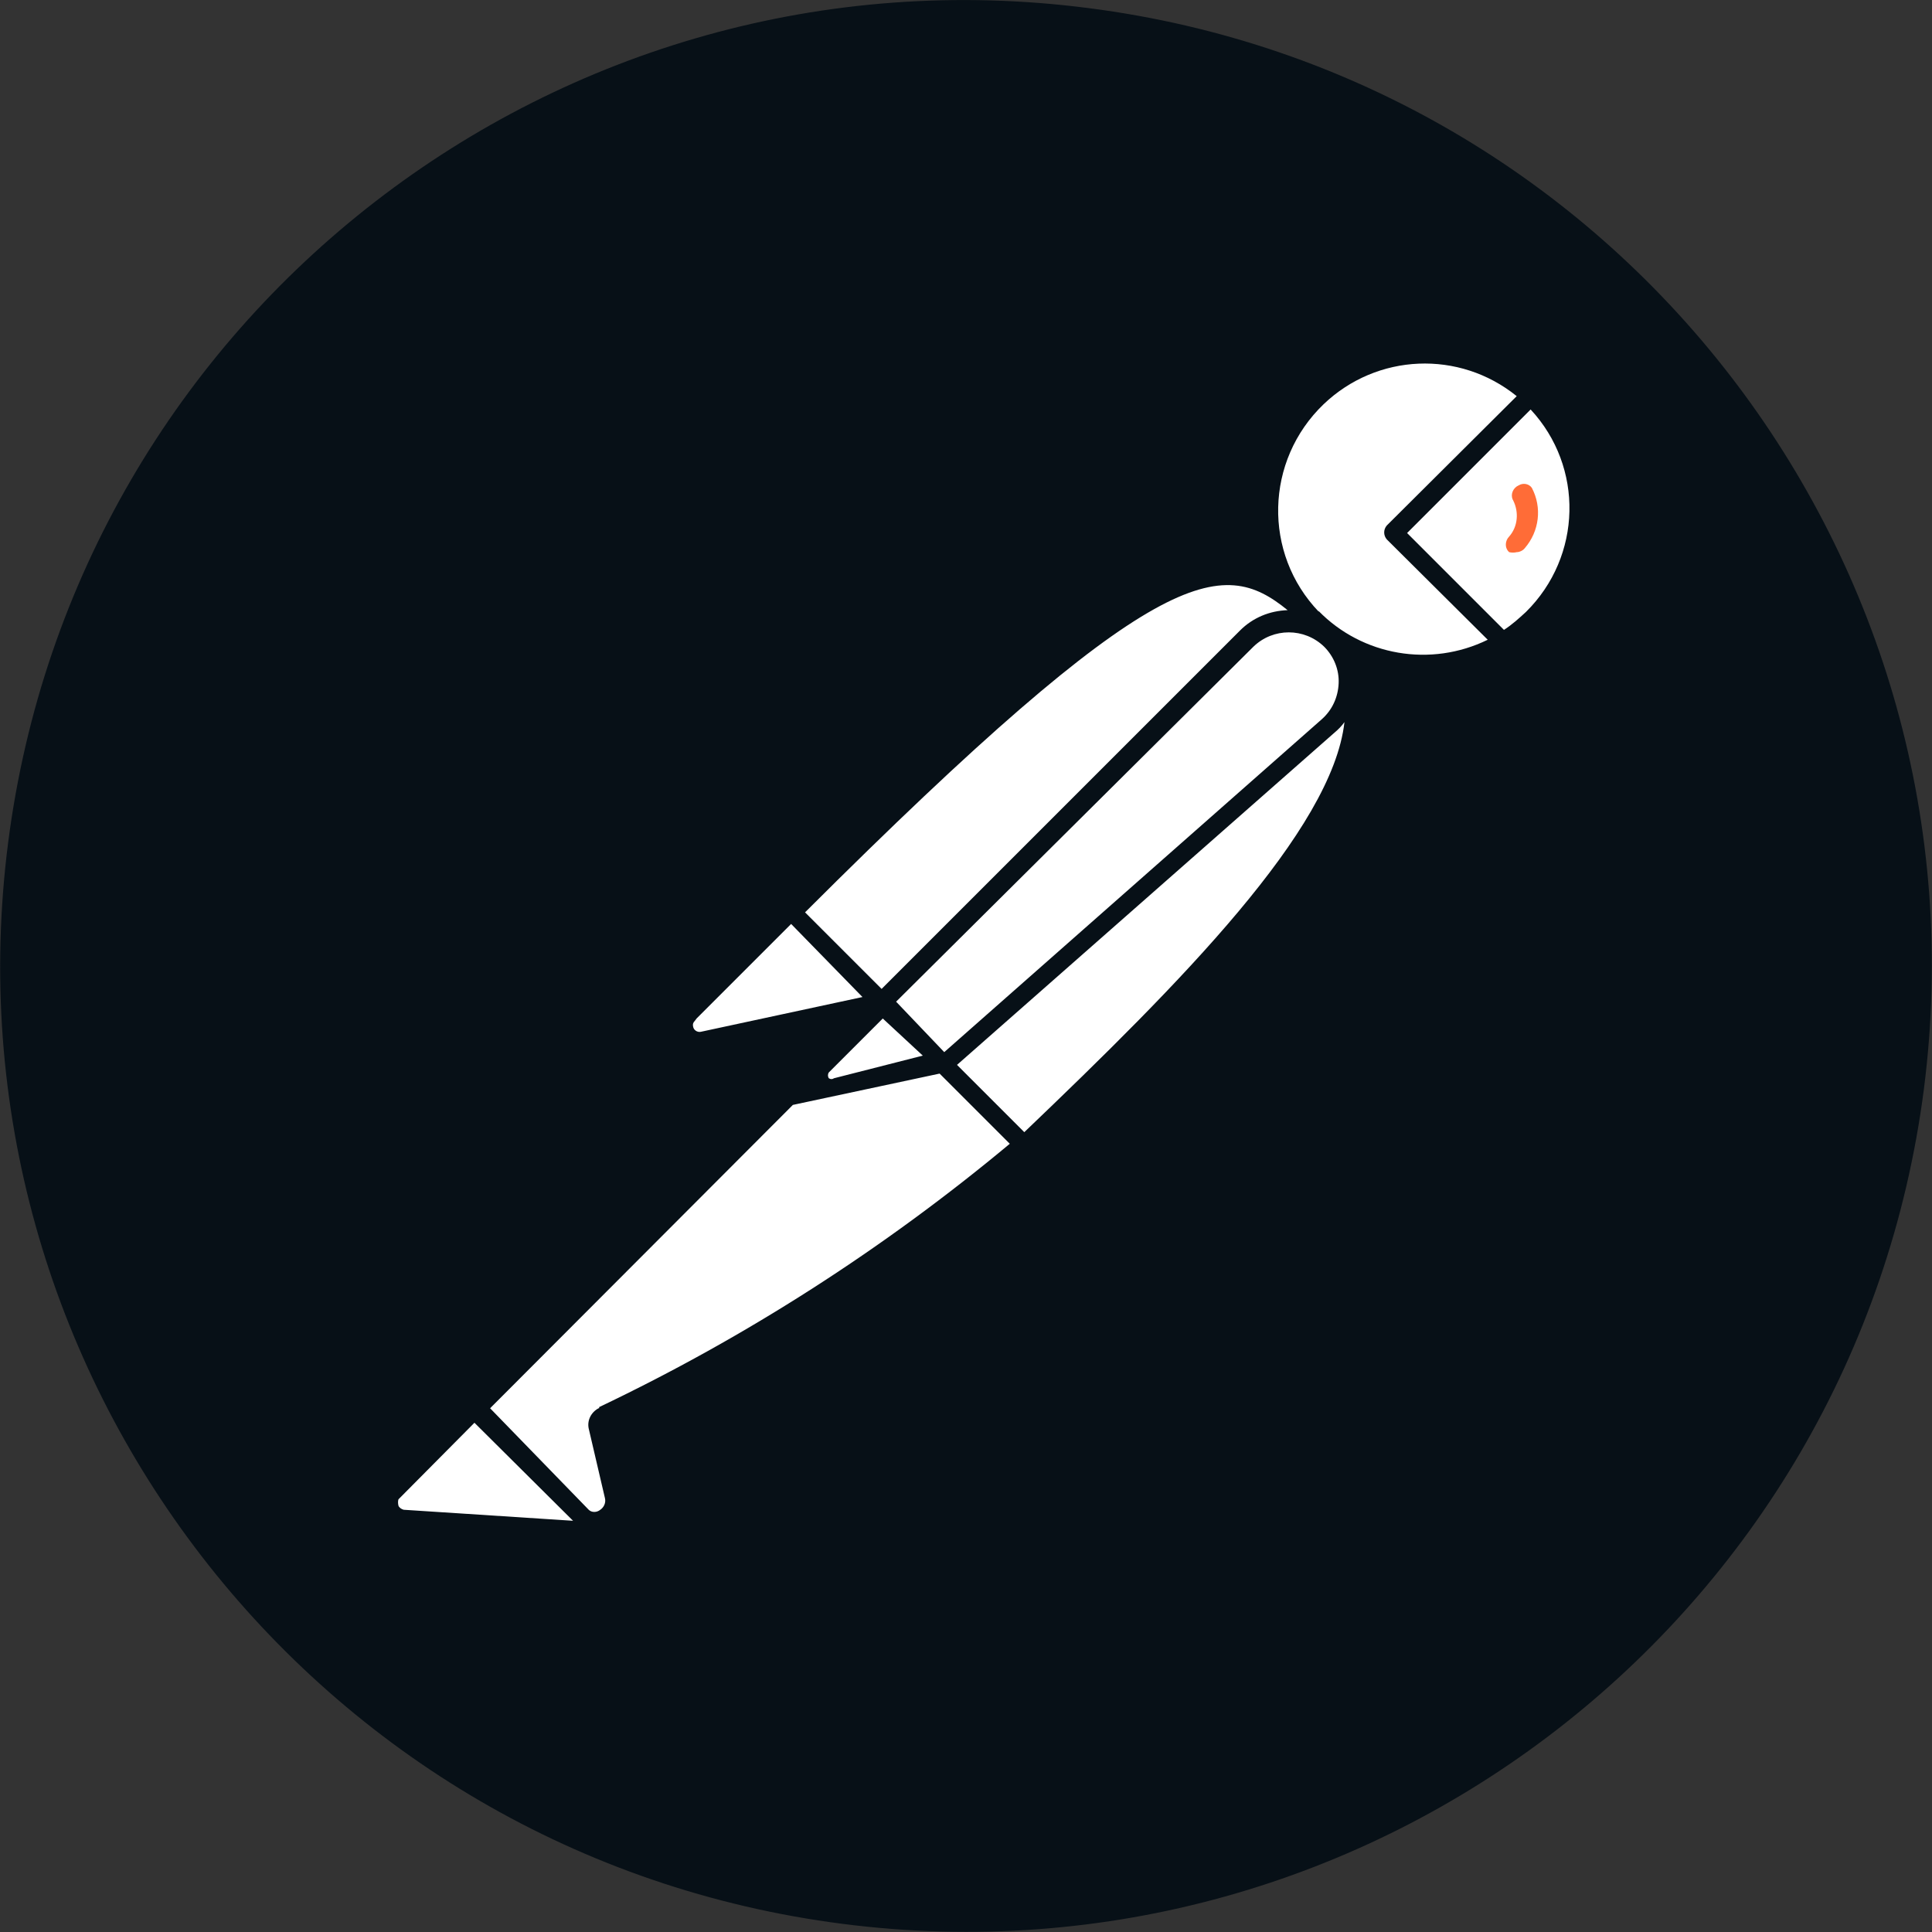 <?xml version="1.0" encoding="UTF-8" standalone="no"?>
<!-- Generator: Adobe Illustrator 23.0.3, SVG Export Plug-In . SVG Version: 6.00 Build 0)  -->

<svg
   xmlns:dc="http://purl.org/dc/elements/1.1/"
   xmlns:cc="http://creativecommons.org/ns#"
   xmlns:rdf="http://www.w3.org/1999/02/22-rdf-syntax-ns#"
   xmlns:svg="http://www.w3.org/2000/svg"
   xmlns="http://www.w3.org/2000/svg"
   xmlns:sodipodi="http://sodipodi.sourceforge.net/DTD/sodipodi-0.dtd"
   xmlns:inkscape="http://www.inkscape.org/namespaces/inkscape"
   version="1.1"
   id="Layer_1"
   x="0px"
   y="0px"
   width="333.1"
   height="333.1"
   viewBox="0 0 333.1 333.1"
   xml:space="preserve"
   sodipodi:docname="postman-logo.svg"
   inkscape:version="0.92.4 5da689c313, 2019-01-14"><rect x="0" y="0" width="333.1" height="333.1" fill="#333333" stroke="none"/><defs
   id="defs3862" /><sodipodi:namedview
   pagecolor="#ffffff"
   bordercolor="#666666"
   borderopacity="1"
   objecttolerance="10"
   gridtolerance="10"
   guidetolerance="10"
   inkscape:pageopacity="0"
   inkscape:pageshadow="2"
   inkscape:window-width="1320"
   inkscape:window-height="716"
   id="namedview3860"
   showgrid="false"
   inkscape:zoom="0.24779085"
   inkscape:cx="-149.31948"
   inkscape:cy="-156.30292"
   inkscape:window-x="46"
   inkscape:window-y="26"
   inkscape:window-maximized="1"
   inkscape:current-layer="Layer_2-2" />
<style
   type="text/css"
   id="style3832">
	.st0{fill:#FFFFFF;}
	.st1{fill:#FF6C37;}
</style>
<title
   id="title3834">hor-white-logo</title>
<g
   id="g3857"
   transform="translate(0,7.7929687e-6)">
	<g
   id="Layer_2-2">
		<path
   class="st0"
   d="M 186.7,9.3 C 99.7,-1.9 20.1,59.6 9,146.6 -2.1,233.6 59.3,313.2 146.3,324.3 233.3,335.5 312.9,274 324,187 c 0,-0.1 0,-0.2 0,-0.2 C 335.1,99.8 273.6,20.4 186.7,9.3 Z"
   id="path3836"
   inkscape:connector-curvature="0"
   style="fill:#ffffff" />
		
		
		
		
		
		
		
		<path
   class="st1"
   d="m 261.8,83.7 c -0.9,0.4 -1.4,1.5 -1,2.4 0,0.1 0.1,0.1 0.1,0.2 1,2 0.8,4.5 -0.7,6.2 -0.7,0.7 -0.8,1.9 -0.1,2.6 0,0 0,0 0.1,0.1 0.4,0.1 0.9,0.1 1.3,0 0.5,0 1.1,-0.3 1.4,-0.7 2.5,-2.9 3,-7 1.2,-10.4 -0.5,-0.7 -1.5,-0.9 -2.3,-0.4 z"
   id="path3852"
   inkscape:connector-curvature="0"
   style="fill:#ff6c37" />
		<path
   class="st1"
   d="M 187.7,1.4 C 96.5,-10.4 13.1,54.1 1.4,145.3 -10.3,236.5 54.1,320 145.3,331.7 236.5,343.4 319.9,279 331.7,187.8 343.4,96.6 279,13.1 187.7,1.4 c 0.1,0 0.1,0 0,0 z M 222,105.2 c -3.1,0.1 -6,1.3 -8.2,3.5 L 152,170.5 138.8,157.3 C 199.6,96.6 210.7,96 222,105.2 Z m -67.5,67.5 61.6,-61.2 c 3.4,-3.3 8.8,-3.3 12.2,0 1.7,1.7 2.6,4 2.5,6.3 -0.1,2.4 -1.1,4.6 -2.9,6.2 l -65.1,57.4 z m 4.6,9.3 -15.3,3.9 c -0.3,0.2 -0.6,0.2 -0.9,0 -0.2,-0.3 -0.2,-0.7 0,-1 l 9.3,-9.3 z m -39,-6.4 16.3,-16.3 12.3,12.6 -27.9,6 c -0.6,0.1 -1.2,-0.3 -1.3,-0.9 -0.1,-0.4 0,-0.7 0.3,-1 z m -50.5,84.7 c -0.4,-0.1 -0.8,-0.4 -0.9,-0.7 -0.1,-0.4 -0.1,-0.8 0,-1.1 l 13.1,-13.2 17,16.9 z m 33.6,-17.5 v 0 c -1.3,0.7 -2,2.1 -1.7,3.5 l 2.8,12 c 0.2,0.8 -0.2,1.6 -0.8,2 -0.6,0.5 -1.5,0.5 -2,0 l -17,-17.5 52.2,-52.3 25.3,-5.4 12.1,12.1 c -21.6,18 -45.4,33.3 -70.8,45.4 v 0.2 z m 73.4,-47.6 -11.6,-11.6 65.1,-57.3 c 0.6,-0.5 1.2,-1.1 1.7,-1.8 -2.1,18.6 -28.3,45 -55.2,70.7 z m 50.8,-89.7 c -9.7,-10.1 -9.3,-26.1 0.8,-35.8 9.2,-8.8 23.4,-9.4 33.3,-1.4 l -22.4,22.3 c -0.6,0.7 -0.6,1.7 0,2.4 l 17.4,17.3 c -9.8,4.8 -21.6,2.8 -29.2,-5 z m 35.7,0 c -1.2,1.1 -2.4,2.2 -3.8,3.1 L 242.6,91.9 263.9,70.6 c 9.2,9.9 8.9,25.3 -0.8,34.9 z"
   id="path3854"
   style="fill:#071017;fill-opacity:1"
   inkscape:connector-curvature="0" />
	</g>
</g>
</svg>